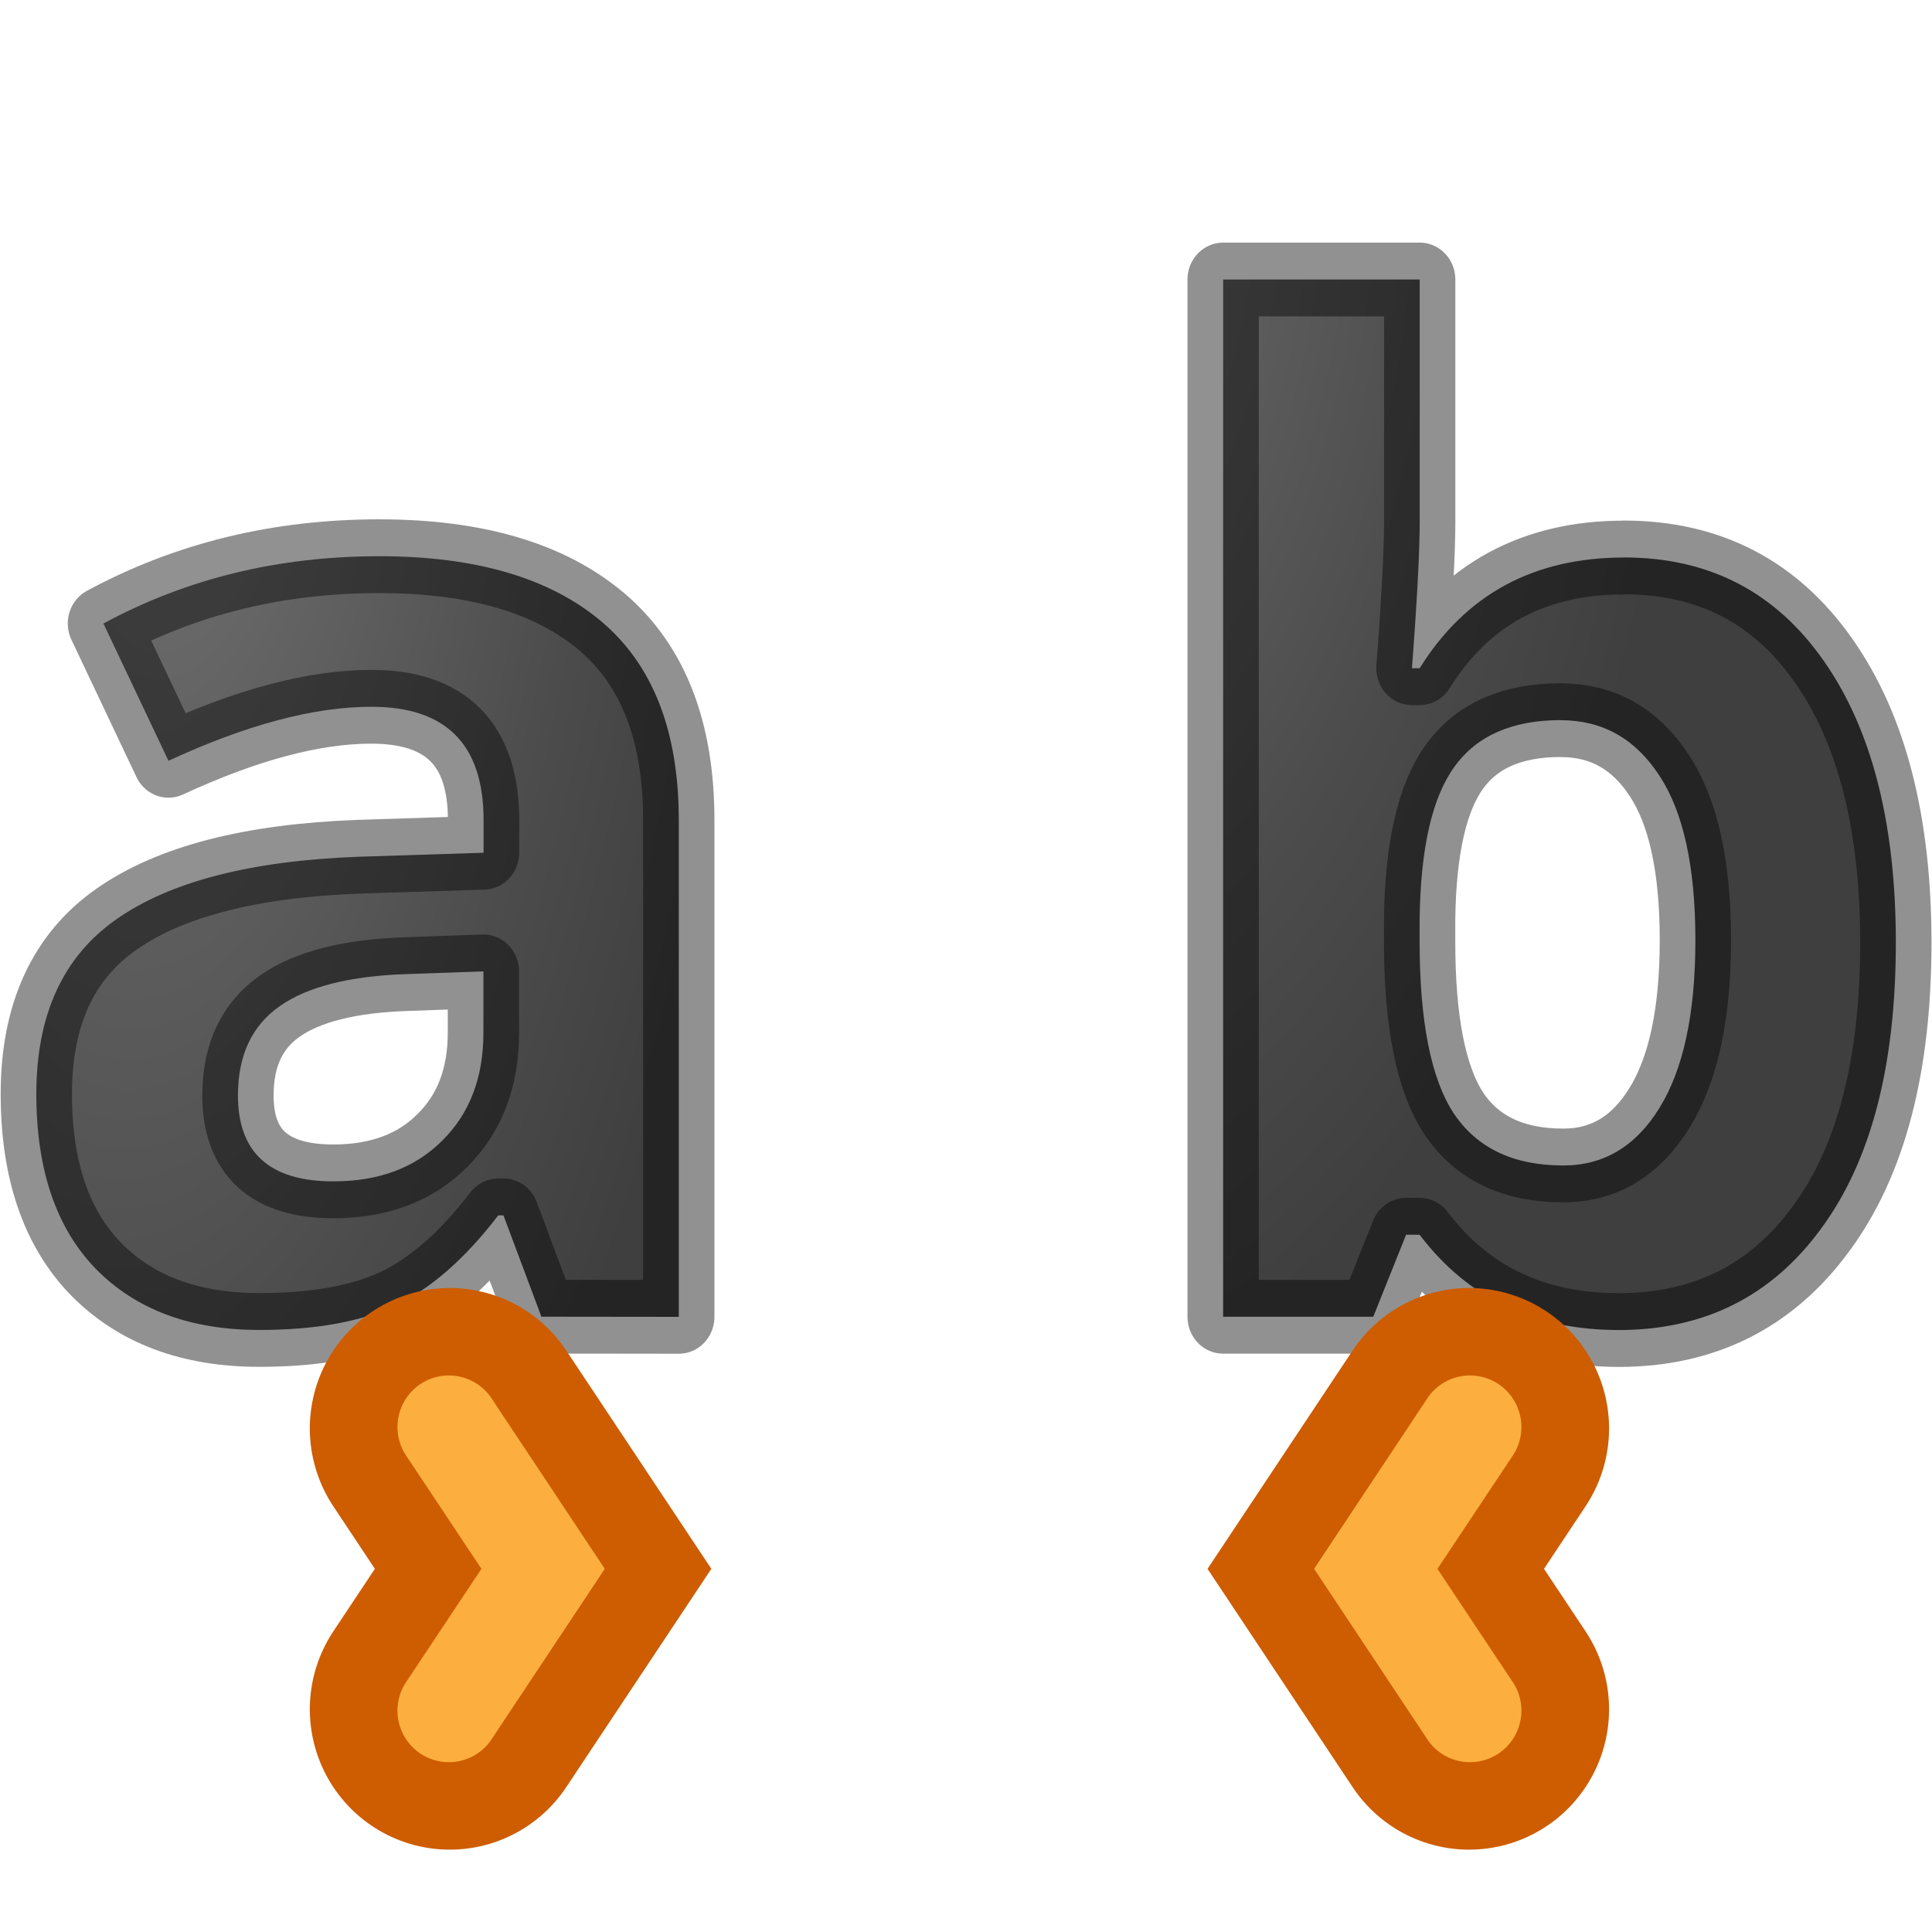 <?xml version="1.0" encoding="UTF-8" standalone="no"?>
<svg
   xmlns:dc="http://purl.org/dc/elements/1.1/"
   xmlns:cc="http://creativecommons.org/ns#"
   xmlns:rdf="http://www.w3.org/1999/02/22-rdf-syntax-ns#"
   xmlns:svg="http://www.w3.org/2000/svg"
   xmlns="http://www.w3.org/2000/svg"
   xmlns:xlink="http://www.w3.org/1999/xlink"
   xmlns:sodipodi="http://sodipodi.sourceforge.net/DTD/sodipodi-0.dtd"
   xmlns:inkscape="http://www.inkscape.org/namespaces/inkscape"
   height="24"
   width="24"
   version="1.1"
   id="svg25"
   sodipodi:docname="lc_spacing.svg"
   inkscape:version="0.92.3 (2405546, 2018-03-11)">
  <defs
     id="defs29">
    <linearGradient
       id="linearGradient2867-449-88-871-390-598-476-591-434-148-57-177-641-289-620-227-114-444-680-744-4-1-5">
      <stop
         id="stop5430-5-0-9"
         style="stop-color:#737373;stop-opacity:1"
         offset="0" />
      <stop
         id="stop5432-2-0-0"
         style="stop-color:#636363;stop-opacity:1"
         offset="0.262" />
      <stop
         id="stop5434-9-6-8"
         style="stop-color:#4b4b4b;stop-opacity:1"
         offset="0.705" />
      <stop
         id="stop5436-2-7-0"
         style="stop-color:#3f3f3f;stop-opacity:1"
         offset="1" />
    </linearGradient>
    <radialGradient
       inkscape:collect="always"
       xlink:href="#linearGradient2867-449-88-871-390-598-476-591-434-148-57-177-641-289-620-227-114-444-680-744-4-1-5"
       id="radialGradient860"
       cx="12.569"
       cy="4.287"
       fx="12.569"
       fy="4.287"
       r="4.701"
       gradientTransform="matrix(-1.884,-0.019,0.035,-3.331,36.1,16.244)"
       gradientUnits="userSpaceOnUse" />
    <radialGradient
       inkscape:collect="always"
       xlink:href="#linearGradient2867-449-88-871-390-598-476-591-434-148-57-177-641-289-620-227-114-444-680-744-4-1-5"
       id="radialGradient862"
       cx="2.345"
       cy="4.902"
       fx="2.345"
       fy="4.902"
       r="4.51"
       gradientTransform="matrix(-1.701,-0.141,0.39,-4.384,4.421,25.744)"
       gradientUnits="userSpaceOnUse" />
  </defs>
  <sodipodi:namedview
     pagecolor="#ffffff"
     bordercolor="#666666"
     borderopacity="1"
     objecttolerance="10"
     gridtolerance="10"
     guidetolerance="10"
     inkscape:pageopacity="0"
     inkscape:pageshadow="2"
     inkscape:window-width="1316"
     inkscape:window-height="732"
     id="namedview27"
     showgrid="false"
     inkscape:zoom="9.8333333"
     inkscape:cx="-1.0677966"
     inkscape:cy="12"
     inkscape:window-x="50"
     inkscape:window-y="0"
     inkscape:window-maximized="1"
     inkscape:current-layer="svg25" />
  <linearGradient
     id="a"
     gradientUnits="userSpaceOnUse"
     x1="5.684"
     x2="1.179"
     y1="10.036"
     y2="4.63">
    <stop
       offset="0"
       stop-color="#1f1f1f"
       id="stop2" />
    <stop
       offset="1"
       stop-color="#5c5c5c"
       id="stop4" />
  </linearGradient>
  <g
     style="opacity:1;stroke:#000000;stroke-width:0.901;stroke-linejoin:round;stroke-linecap:round;fill:url(#a);stroke-opacity:0.431"
     transform="scale(.983 1.017)"
     id="g11">
    <path
       d="m6.842 16.083-.48-1.238h-.065q-.627.79-1.295 1.099-.66.301-1.726.301-1.311 0-2.068-.749-.749-.749-.749-2.133 0-1.449 1.01-2.133 1.018-.692 3.062-.765l1.58-.049v-.399q0-1.384-1.417-1.384-1.091 0-2.565.66l-.822-1.677q1.572-.822 3.485-.822 1.832 0 2.809.798.977.798.977 2.427v6.066zm-.733-4.218-.961.033q-1.083.033-1.612.391-.529.358-.529 1.091 0 1.05 1.205 1.05.863 0 1.376-.497.521-.497.521-1.319z"
       fill="url(#a)"
       stroke="#000"
       stroke-linecap="round"
       stroke-linejoin="round"
       stroke-width=".901"
       id="path7"
       style="fill-opacity:1;fill:url(#radialGradient862);stroke:#000000;stroke-opacity:0.431" />
    <path
       d="m20.522 6.809q1.612 0 2.524 1.262.912 1.254.912 3.444 0 2.256-.945 3.493-.936 1.238-2.557 1.238-1.604 0-2.516-1.164h-.171l-.415 1.002h-1.897v-12.67h2.484v2.948q0 .562-.098 1.8h.098q.871-1.352 2.581-1.352zm-.798 1.987q-.92 0-1.344.57-.423.562-.44 1.865v.269q0 1.466.432 2.101.44.635 1.384.635.765 0 1.213-.7.456-.708.456-2.052 0-1.344-.456-2.011-.456-.676-1.246-.676z"
       fill="url(#a)"
       stroke="#000"
       stroke-linecap="round"
       stroke-linejoin="round"
       stroke-width=".901"
       id="path9"
       style="fill-opacity:1;fill:url(#radialGradient860);stroke:#000000;stroke-opacity:0.431" />
  </g>
  <g
     transform="matrix(0 .969 -.966 0 8.813 .939)"
     id="g17">
    <path
       d="m17.343 3.339 1.8-1.2 1.8 1.2"
       fill="none"
       stroke="#ce5c00"
       stroke-linecap="round"
       stroke-width="3.6"
       id="path13" />
    <path
       d="m19.143 1.346-2.166 1.443a.661.661 0 1 0  .732 1.1l1.434-.957 1.434.957a.661.661 0 1 0  .732-1.1z"
       fill="#fcaf3e"
       id="path15" />
  </g>
  <g
     transform="matrix(0 .969 .966 0 15.024 .939)"
     id="g23">
    <path
       d="m17.343 3.339 1.8-1.2 1.8 1.2"
       fill="none"
       stroke="#ce5c00"
       stroke-linecap="round"
       stroke-width="3.6"
       id="path19" />
    <path
       d="m19.143 1.346-2.166 1.443a.661.661 0 1 0  .732 1.1l1.434-.957 1.434.957a.661.661 0 1 0  .732-1.1z"
       fill="#fcaf3e"
       id="path21" />
  </g>
</svg>
